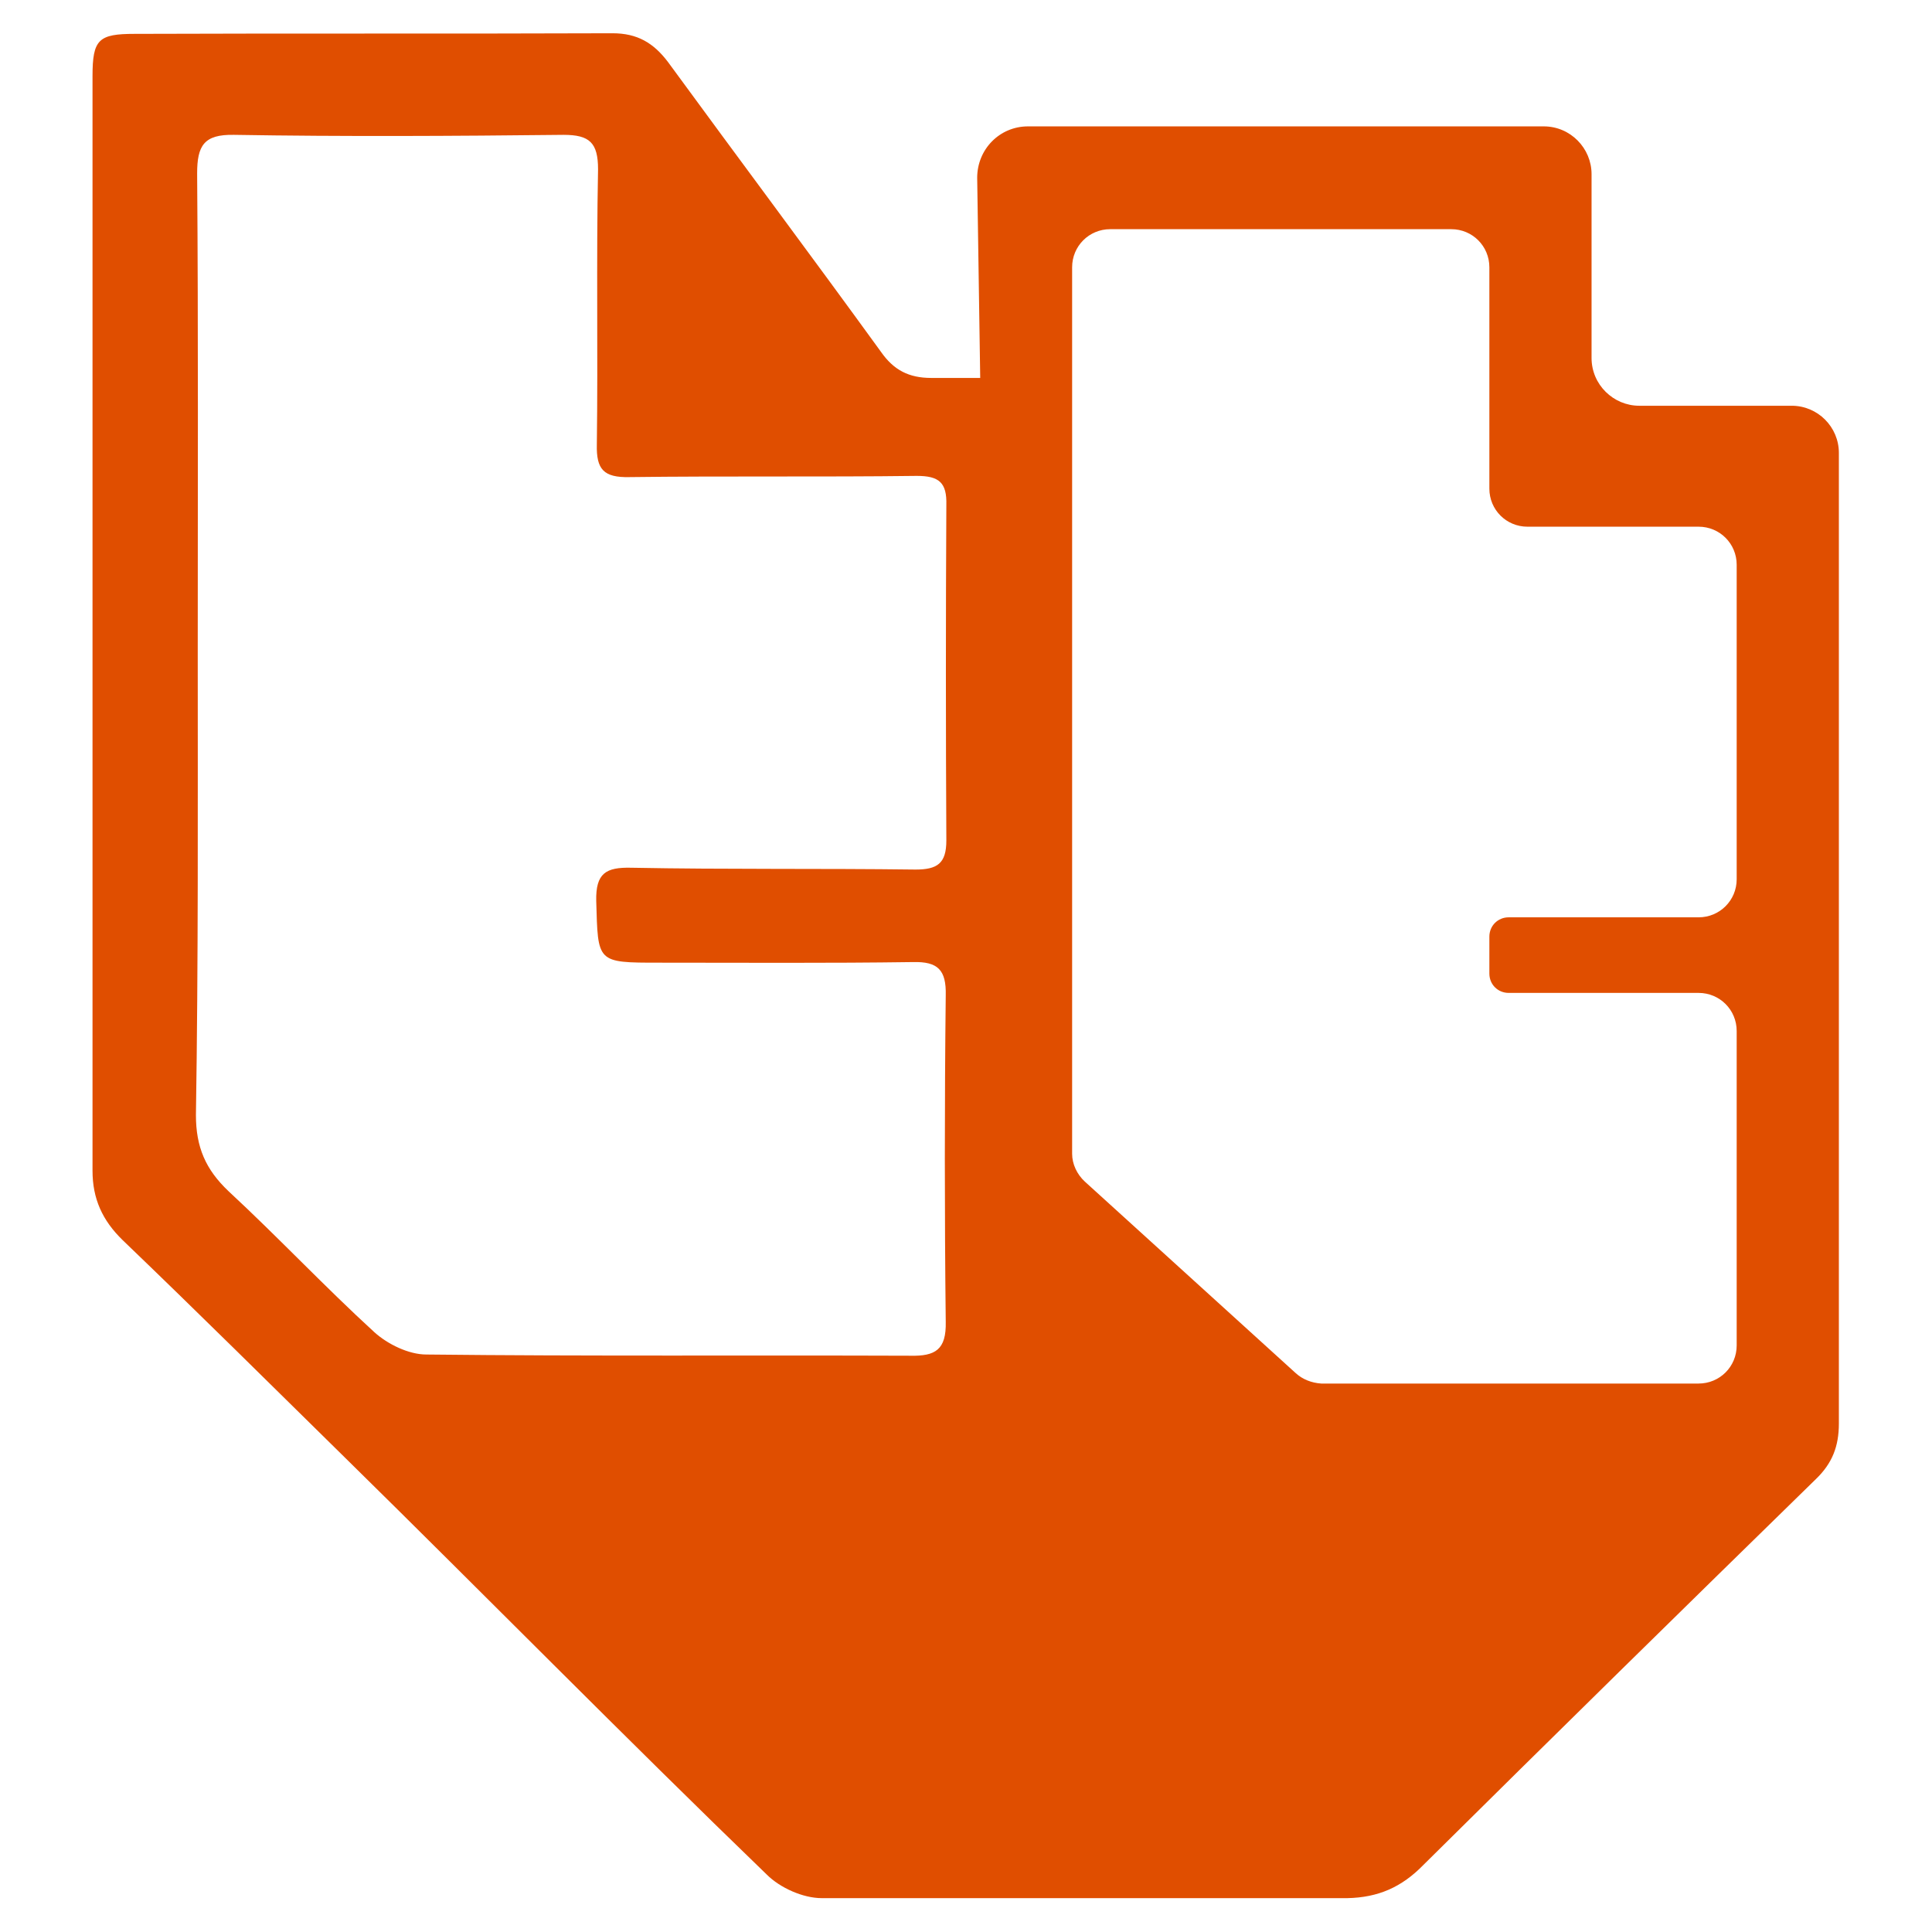<?xml version="1.0" encoding="utf-8"?>
<!-- Generator: Adobe Illustrator 26.3.1, SVG Export Plug-In . SVG Version: 6.00 Build 0)  -->
<svg version="1.1" id="Layer_1" xmlns="http://www.w3.org/2000/svg" xmlns:xlink="http://www.w3.org/1999/xlink" x="0px" y="0px"
	 viewBox="0 0 319.5 319.5" style="enable-background:new 0 0 319.5 319.5;" xml:space="preserve">
<style type="text/css">
	.st0{fill:#e04e00;}
</style>
<path class="st0" d="M296.3,67.1h-25.2c-4.3,0-7.9-3.5-7.9-7.9V28.8c0-4.3-3.5-7.9-7.9-7.9H170c-4.7,0-8.4,3.8-8.4,8.5l0.5,33.1H154
	c-3.7,0-6.2-1.3-8.3-4.3c-11.6-16-23.5-31.9-35.2-47.9c-2.4-3.2-5.1-4.8-9.2-4.8c-26.3,0.1-52.7,0-79,0.1c-6,0-7,0.9-7,7
	c0,60.3,0,120.6,0,181c0,4.6,1.6,8.2,5,11.5c12.4,11.9,24.6,24,36.8,36c23.2,22.8,46.3,46.3,69.7,68.9c2.2,2.2,6,3.9,9.1,3.9h86.9
	c5.1-0.1,9-1.8,12.6-5.5c21.4-21.2,43.3-42.7,64.9-63.8c2.7-2.6,3.8-5.4,3.8-9.2c0-8.1,0-16.3,0-24.4v-0.1v-136
	C304.1,70.6,300.6,67.1,296.3,67.1z M156.5,83.5c-0.1,18.5-0.1,37,0,55.5c0,3.8-1.5,4.8-5.1,4.8c-15.7-0.2-31.3,0-47-0.3
	c-4.2-0.1-5.9,0.9-5.8,5.5c0.3,10.2,0,10.2,10.4,10.2c14,0,28,0.1,42-0.1c4.1-0.1,5.5,1.3,5.4,5.5c-0.2,18-0.2,36,0,54
	c0.1,4.6-1.7,5.7-5.9,5.6c-26.7-0.1-53.3,0.1-80-0.2c-2.9,0-6.4-1.7-8.6-3.7c-8.2-7.5-15.9-15.7-24.1-23.3
	c-3.8-3.6-5.4-7.3-5.4-12.6c0.4-25.4,0.3-51,0.3-76.7c0-26.3,0.1-52.7-0.1-79c0-4.6,1.1-6.5,6.1-6.4c18.1,0.3,36.3,0.2,54.5,0
	c4.3,0,5.7,1.3,5.7,5.7c-0.3,15.2,0,30.3-0.2,45.5c-0.1,4.1,1.1,5.5,5.4,5.4c15.8-0.2,31.7,0,47.5-0.2
	C155.3,78.7,156.6,79.8,156.5,83.5z M287.2,145.4c0,3.5-2.8,6.3-6.3,6.3h-31.4c-1.8,0-3.2,1.4-3.2,3.2v6.1c0,1.8,1.4,3.2,3.2,3.2
	h31.4c3.5,0,6.3,2.8,6.3,6.3v52c0,3.5-2.8,6.3-6.3,6.3h-62.4c-1.6-0.1-3.1-0.7-4.2-1.7l-34.9-31.7c-1.3-1.2-2.1-2.9-2.1-4.6V44.2
	c0-3.5,2.8-6.3,6.3-6.3H240c3.5,0,6.3,2.8,6.3,6.3v36.6c0,3.5,2.8,6.3,6.3,6.3h28.3c3.5,0,6.3,2.8,6.3,6.3L287.2,145.4L287.2,145.4z
	"/>
</svg>
